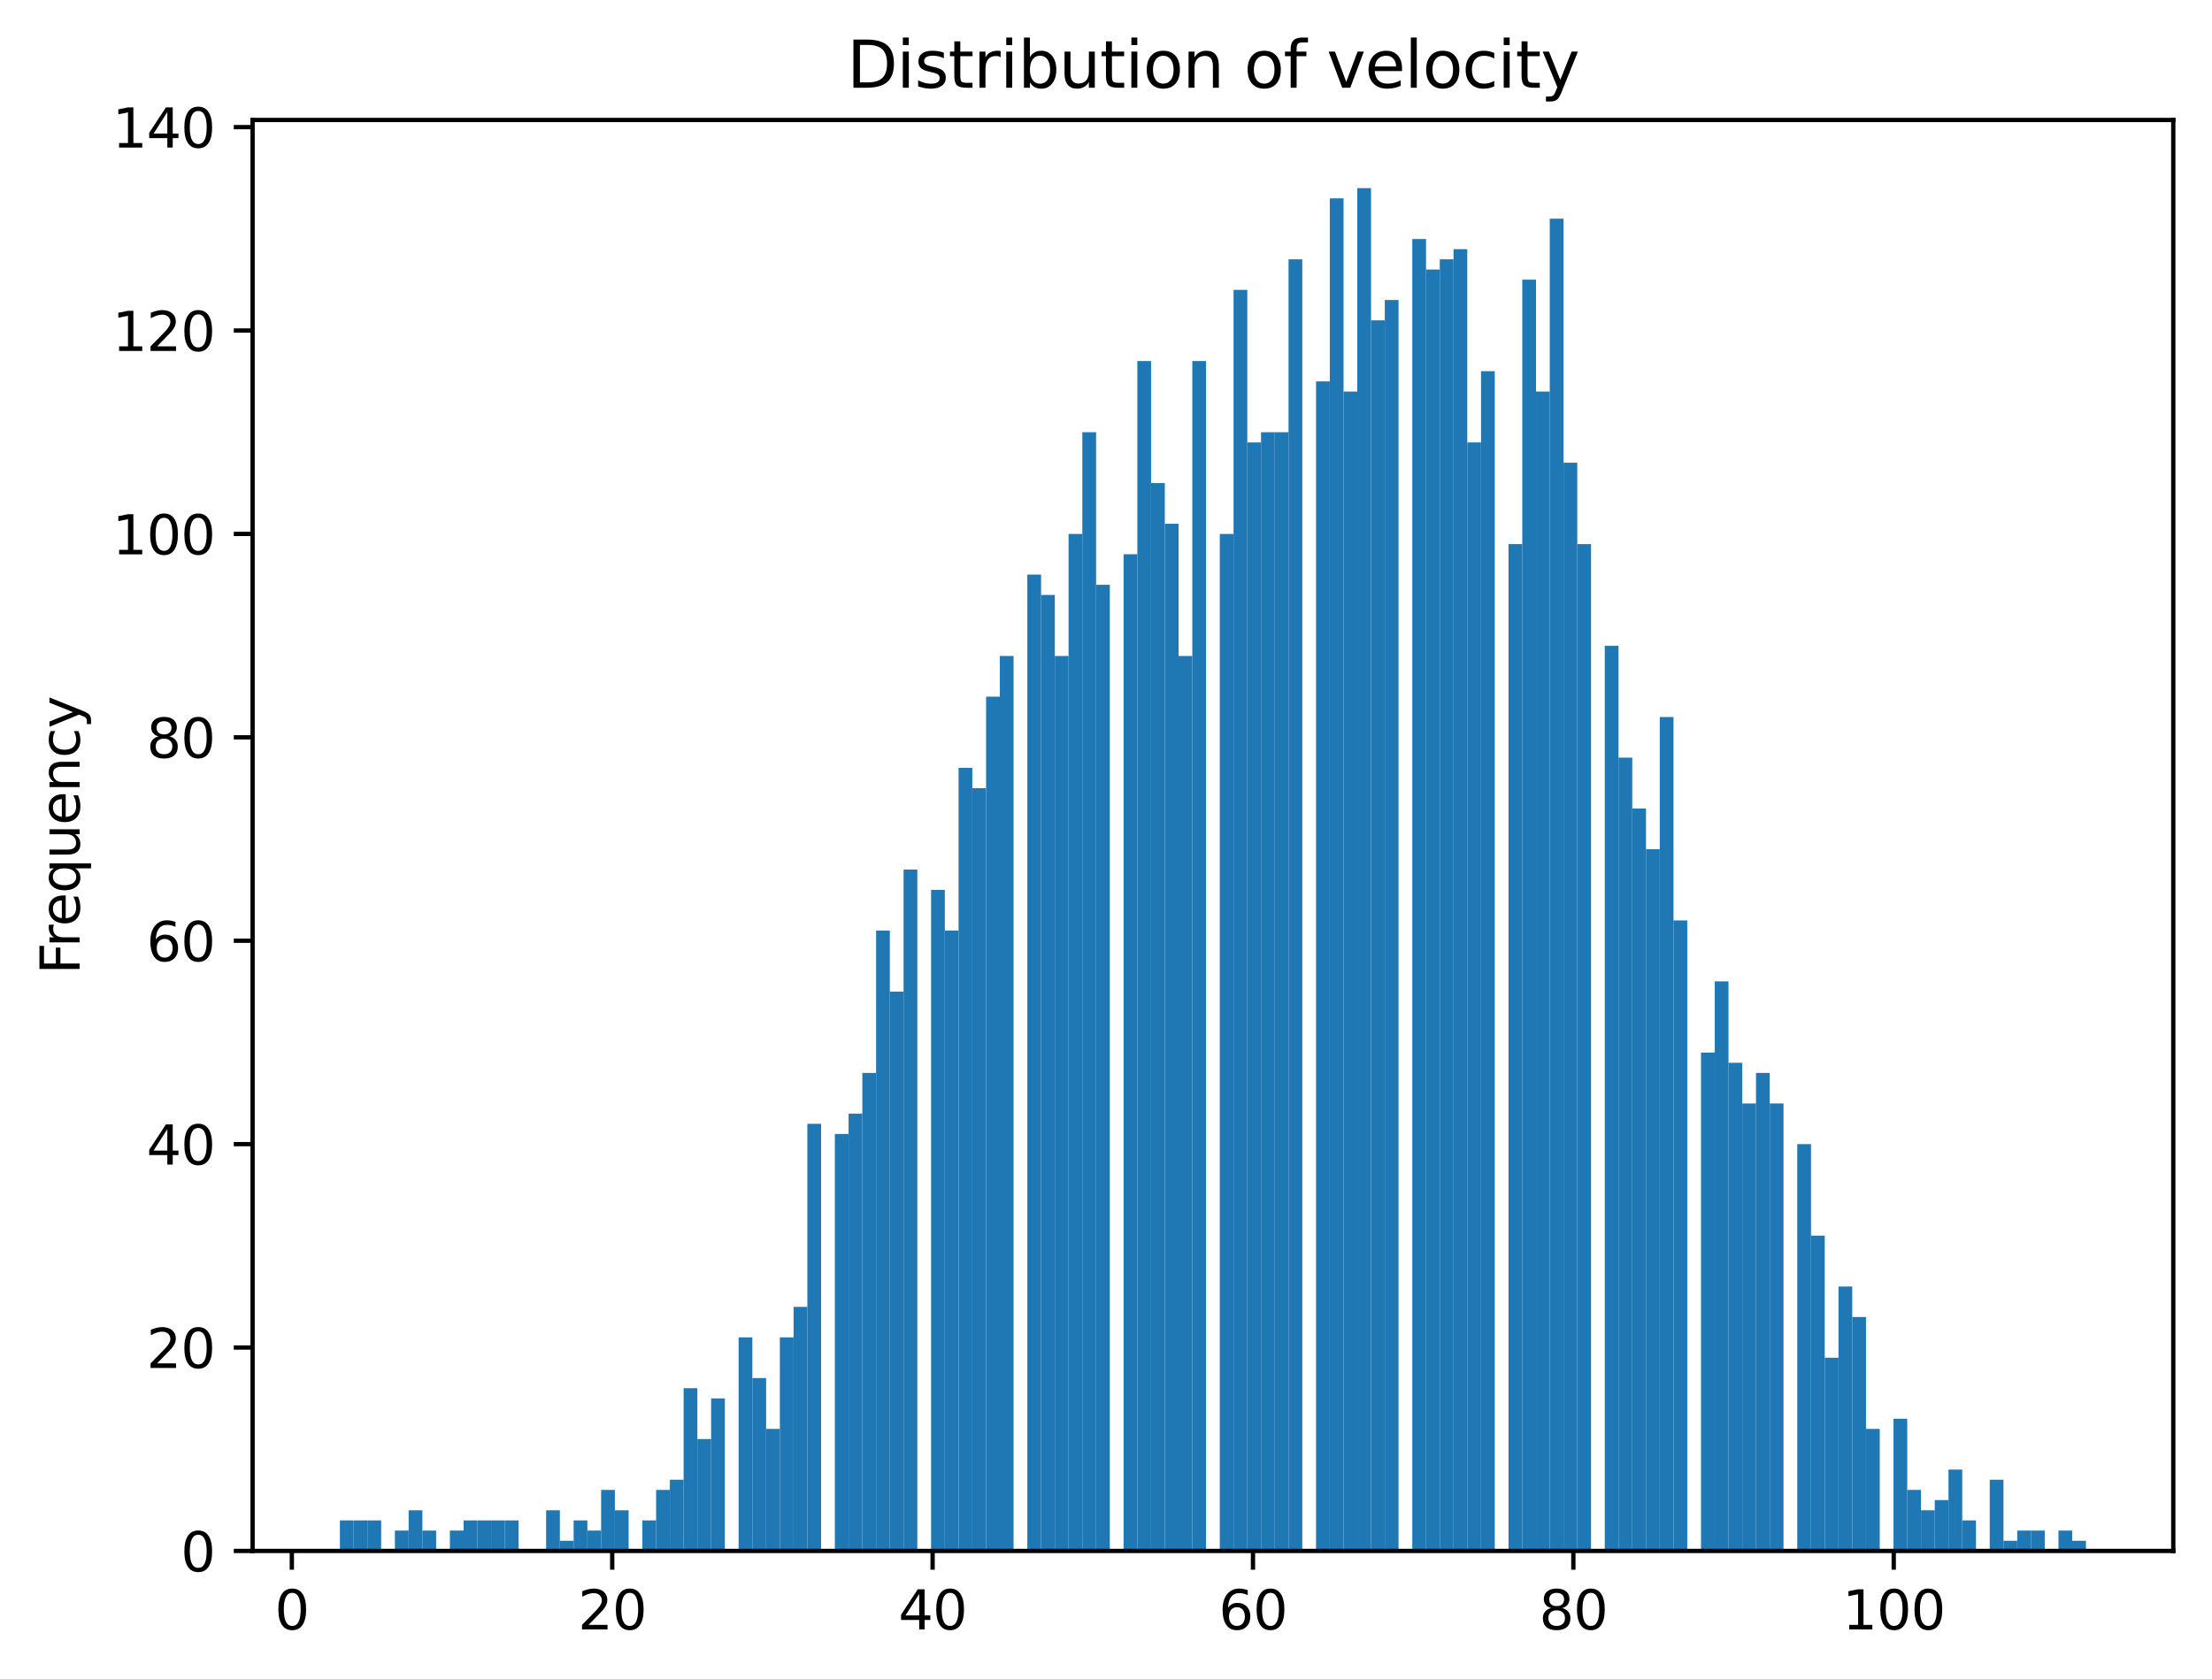 <?xml version="1.0" encoding="utf-8" standalone="no"?>
<!DOCTYPE svg PUBLIC "-//W3C//DTD SVG 1.1//EN"
  "http://www.w3.org/Graphics/SVG/1.1/DTD/svg11.dtd">
<svg xmlns:xlink="http://www.w3.org/1999/xlink" width="411.286pt" height="312.308pt" viewBox="0 0 411.286 312.308" xmlns="http://www.w3.org/2000/svg" version="1.1">
 <defs>
  <style type="text/css">*{stroke-linejoin: round; stroke-linecap: butt}</style>
 </defs>
 <g id="figure_1">
  <g id="patch_1">
   <path d="M 0 312.308 
L 411.286 312.308 
L 411.286 0 
L 0 0 
z
" style="fill: #ffffff"/>
  </g>
  <g id="axes_1">
   <g id="patch_2">
    <path d="M 46.966 288.43 
L 404.086 288.43 
L 404.086 22.318 
L 46.966 22.318 
z
" style="fill: #ffffff"/>
   </g>
   <g id="patch_3">
    <path d="M 63.198 288.43 
L 65.755 288.43 
L 65.755 282.756 
L 63.198 282.756 
z
" clip-path="url(#p03e3495c2f)" style="fill: #1f77b4"/>
   </g>
   <g id="patch_4">
    <path d="M 65.755 288.43 
L 68.311 288.43 
L 68.311 282.756 
L 65.755 282.756 
z
" clip-path="url(#p03e3495c2f)" style="fill: #1f77b4"/>
   </g>
   <g id="patch_5">
    <path d="M 68.311 288.43 
L 70.867 288.43 
L 70.867 282.756 
L 68.311 282.756 
z
" clip-path="url(#p03e3495c2f)" style="fill: #1f77b4"/>
   </g>
   <g id="patch_6">
    <path d="M 70.867 288.43 
L 73.424 288.43 
L 73.424 288.43 
L 70.867 288.43 
z
" clip-path="url(#p03e3495c2f)" style="fill: #1f77b4"/>
   </g>
   <g id="patch_7">
    <path d="M 73.424 288.43 
L 75.98 288.43 
L 75.98 284.647 
L 73.424 284.647 
z
" clip-path="url(#p03e3495c2f)" style="fill: #1f77b4"/>
   </g>
   <g id="patch_8">
    <path d="M 75.98 288.43 
L 78.536 288.43 
L 78.536 280.865 
L 75.98 280.865 
z
" clip-path="url(#p03e3495c2f)" style="fill: #1f77b4"/>
   </g>
   <g id="patch_9">
    <path d="M 78.536 288.43 
L 81.093 288.43 
L 81.093 284.647 
L 78.536 284.647 
z
" clip-path="url(#p03e3495c2f)" style="fill: #1f77b4"/>
   </g>
   <g id="patch_10">
    <path d="M 81.093 288.43 
L 83.649 288.43 
L 83.649 288.43 
L 81.093 288.43 
z
" clip-path="url(#p03e3495c2f)" style="fill: #1f77b4"/>
   </g>
   <g id="patch_11">
    <path d="M 83.649 288.43 
L 86.205 288.43 
L 86.205 284.647 
L 83.649 284.647 
z
" clip-path="url(#p03e3495c2f)" style="fill: #1f77b4"/>
   </g>
   <g id="patch_12">
    <path d="M 86.205 288.43 
L 88.762 288.43 
L 88.762 282.756 
L 86.205 282.756 
z
" clip-path="url(#p03e3495c2f)" style="fill: #1f77b4"/>
   </g>
   <g id="patch_13">
    <path d="M 88.762 288.43 
L 91.318 288.43 
L 91.318 282.756 
L 88.762 282.756 
z
" clip-path="url(#p03e3495c2f)" style="fill: #1f77b4"/>
   </g>
   <g id="patch_14">
    <path d="M 91.318 288.43 
L 93.874 288.43 
L 93.874 282.756 
L 91.318 282.756 
z
" clip-path="url(#p03e3495c2f)" style="fill: #1f77b4"/>
   </g>
   <g id="patch_15">
    <path d="M 93.874 288.43 
L 96.431 288.43 
L 96.431 282.756 
L 93.874 282.756 
z
" clip-path="url(#p03e3495c2f)" style="fill: #1f77b4"/>
   </g>
   <g id="patch_16">
    <path d="M 96.431 288.43 
L 98.987 288.43 
L 98.987 288.43 
L 96.431 288.43 
z
" clip-path="url(#p03e3495c2f)" style="fill: #1f77b4"/>
   </g>
   <g id="patch_17">
    <path d="M 98.987 288.43 
L 101.543 288.43 
L 101.543 288.43 
L 98.987 288.43 
z
" clip-path="url(#p03e3495c2f)" style="fill: #1f77b4"/>
   </g>
   <g id="patch_18">
    <path d="M 101.543 288.43 
L 104.1 288.43 
L 104.1 280.865 
L 101.543 280.865 
z
" clip-path="url(#p03e3495c2f)" style="fill: #1f77b4"/>
   </g>
   <g id="patch_19">
    <path d="M 104.1 288.43 
L 106.656 288.43 
L 106.656 286.539 
L 104.1 286.539 
z
" clip-path="url(#p03e3495c2f)" style="fill: #1f77b4"/>
   </g>
   <g id="patch_20">
    <path d="M 106.656 288.43 
L 109.212 288.43 
L 109.212 282.756 
L 106.656 282.756 
z
" clip-path="url(#p03e3495c2f)" style="fill: #1f77b4"/>
   </g>
   <g id="patch_21">
    <path d="M 109.212 288.43 
L 111.769 288.43 
L 111.769 284.647 
L 109.212 284.647 
z
" clip-path="url(#p03e3495c2f)" style="fill: #1f77b4"/>
   </g>
   <g id="patch_22">
    <path d="M 111.769 288.43 
L 114.325 288.43 
L 114.325 277.082 
L 111.769 277.082 
z
" clip-path="url(#p03e3495c2f)" style="fill: #1f77b4"/>
   </g>
   <g id="patch_23">
    <path d="M 114.325 288.43 
L 116.881 288.43 
L 116.881 280.865 
L 114.325 280.865 
z
" clip-path="url(#p03e3495c2f)" style="fill: #1f77b4"/>
   </g>
   <g id="patch_24">
    <path d="M 116.881 288.43 
L 119.438 288.43 
L 119.438 288.43 
L 116.881 288.43 
z
" clip-path="url(#p03e3495c2f)" style="fill: #1f77b4"/>
   </g>
   <g id="patch_25">
    <path d="M 119.438 288.43 
L 121.994 288.43 
L 121.994 282.756 
L 119.438 282.756 
z
" clip-path="url(#p03e3495c2f)" style="fill: #1f77b4"/>
   </g>
   <g id="patch_26">
    <path d="M 121.994 288.43 
L 124.55 288.43 
L 124.55 277.082 
L 121.994 277.082 
z
" clip-path="url(#p03e3495c2f)" style="fill: #1f77b4"/>
   </g>
   <g id="patch_27">
    <path d="M 124.55 288.43 
L 127.107 288.43 
L 127.107 275.191 
L 124.55 275.191 
z
" clip-path="url(#p03e3495c2f)" style="fill: #1f77b4"/>
   </g>
   <g id="patch_28">
    <path d="M 127.107 288.43 
L 129.663 288.43 
L 129.663 258.169 
L 127.107 258.169 
z
" clip-path="url(#p03e3495c2f)" style="fill: #1f77b4"/>
   </g>
   <g id="patch_29">
    <path d="M 129.663 288.43 
L 132.219 288.43 
L 132.219 267.625 
L 129.663 267.625 
z
" clip-path="url(#p03e3495c2f)" style="fill: #1f77b4"/>
   </g>
   <g id="patch_30">
    <path d="M 132.219 288.43 
L 134.776 288.43 
L 134.776 260.06 
L 132.219 260.06 
z
" clip-path="url(#p03e3495c2f)" style="fill: #1f77b4"/>
   </g>
   <g id="patch_31">
    <path d="M 134.776 288.43 
L 137.332 288.43 
L 137.332 288.43 
L 134.776 288.43 
z
" clip-path="url(#p03e3495c2f)" style="fill: #1f77b4"/>
   </g>
   <g id="patch_32">
    <path d="M 137.332 288.43 
L 139.888 288.43 
L 139.888 248.712 
L 137.332 248.712 
z
" clip-path="url(#p03e3495c2f)" style="fill: #1f77b4"/>
   </g>
   <g id="patch_33">
    <path d="M 139.888 288.43 
L 142.445 288.43 
L 142.445 256.277 
L 139.888 256.277 
z
" clip-path="url(#p03e3495c2f)" style="fill: #1f77b4"/>
   </g>
   <g id="patch_34">
    <path d="M 142.445 288.43 
L 145.001 288.43 
L 145.001 265.734 
L 142.445 265.734 
z
" clip-path="url(#p03e3495c2f)" style="fill: #1f77b4"/>
   </g>
   <g id="patch_35">
    <path d="M 145.001 288.43 
L 147.557 288.43 
L 147.557 248.712 
L 145.001 248.712 
z
" clip-path="url(#p03e3495c2f)" style="fill: #1f77b4"/>
   </g>
   <g id="patch_36">
    <path d="M 147.557 288.43 
L 150.114 288.43 
L 150.114 243.038 
L 147.557 243.038 
z
" clip-path="url(#p03e3495c2f)" style="fill: #1f77b4"/>
   </g>
   <g id="patch_37">
    <path d="M 150.114 288.43 
L 152.67 288.43 
L 152.67 208.994 
L 150.114 208.994 
z
" clip-path="url(#p03e3495c2f)" style="fill: #1f77b4"/>
   </g>
   <g id="patch_38">
    <path d="M 152.67 288.43 
L 155.226 288.43 
L 155.226 288.43 
L 152.67 288.43 
z
" clip-path="url(#p03e3495c2f)" style="fill: #1f77b4"/>
   </g>
   <g id="patch_39">
    <path d="M 155.226 288.43 
L 157.783 288.43 
L 157.783 210.885 
L 155.226 210.885 
z
" clip-path="url(#p03e3495c2f)" style="fill: #1f77b4"/>
   </g>
   <g id="patch_40">
    <path d="M 157.783 288.43 
L 160.339 288.43 
L 160.339 207.102 
L 157.783 207.102 
z
" clip-path="url(#p03e3495c2f)" style="fill: #1f77b4"/>
   </g>
   <g id="patch_41">
    <path d="M 160.339 288.43 
L 162.895 288.43 
L 162.895 199.537 
L 160.339 199.537 
z
" clip-path="url(#p03e3495c2f)" style="fill: #1f77b4"/>
   </g>
   <g id="patch_42">
    <path d="M 162.895 288.43 
L 165.452 288.43 
L 165.452 173.058 
L 162.895 173.058 
z
" clip-path="url(#p03e3495c2f)" style="fill: #1f77b4"/>
   </g>
   <g id="patch_43">
    <path d="M 165.452 288.43 
L 168.008 288.43 
L 168.008 184.406 
L 165.452 184.406 
z
" clip-path="url(#p03e3495c2f)" style="fill: #1f77b4"/>
   </g>
   <g id="patch_44">
    <path d="M 168.008 288.43 
L 170.564 288.43 
L 170.564 161.71 
L 168.008 161.71 
z
" clip-path="url(#p03e3495c2f)" style="fill: #1f77b4"/>
   </g>
   <g id="patch_45">
    <path d="M 170.564 288.43 
L 173.121 288.43 
L 173.121 288.43 
L 170.564 288.43 
z
" clip-path="url(#p03e3495c2f)" style="fill: #1f77b4"/>
   </g>
   <g id="patch_46">
    <path d="M 173.121 288.43 
L 175.677 288.43 
L 175.677 165.493 
L 173.121 165.493 
z
" clip-path="url(#p03e3495c2f)" style="fill: #1f77b4"/>
   </g>
   <g id="patch_47">
    <path d="M 175.677 288.43 
L 178.233 288.43 
L 178.233 173.058 
L 175.677 173.058 
z
" clip-path="url(#p03e3495c2f)" style="fill: #1f77b4"/>
   </g>
   <g id="patch_48">
    <path d="M 178.233 288.43 
L 180.79 288.43 
L 180.79 142.797 
L 178.233 142.797 
z
" clip-path="url(#p03e3495c2f)" style="fill: #1f77b4"/>
   </g>
   <g id="patch_49">
    <path d="M 180.79 288.43 
L 183.346 288.43 
L 183.346 146.579 
L 180.79 146.579 
z
" clip-path="url(#p03e3495c2f)" style="fill: #1f77b4"/>
   </g>
   <g id="patch_50">
    <path d="M 183.346 288.43 
L 185.902 288.43 
L 185.902 129.557 
L 183.346 129.557 
z
" clip-path="url(#p03e3495c2f)" style="fill: #1f77b4"/>
   </g>
   <g id="patch_51">
    <path d="M 185.902 288.43 
L 188.459 288.43 
L 188.459 121.992 
L 185.902 121.992 
z
" clip-path="url(#p03e3495c2f)" style="fill: #1f77b4"/>
   </g>
   <g id="patch_52">
    <path d="M 188.459 288.43 
L 191.015 288.43 
L 191.015 288.43 
L 188.459 288.43 
z
" clip-path="url(#p03e3495c2f)" style="fill: #1f77b4"/>
   </g>
   <g id="patch_53">
    <path d="M 191.015 288.43 
L 193.571 288.43 
L 193.571 106.861 
L 191.015 106.861 
z
" clip-path="url(#p03e3495c2f)" style="fill: #1f77b4"/>
   </g>
   <g id="patch_54">
    <path d="M 193.571 288.43 
L 196.128 288.43 
L 196.128 110.644 
L 193.571 110.644 
z
" clip-path="url(#p03e3495c2f)" style="fill: #1f77b4"/>
   </g>
   <g id="patch_55">
    <path d="M 196.128 288.43 
L 198.684 288.43 
L 198.684 121.992 
L 196.128 121.992 
z
" clip-path="url(#p03e3495c2f)" style="fill: #1f77b4"/>
   </g>
   <g id="patch_56">
    <path d="M 198.684 288.43 
L 201.24 288.43 
L 201.24 99.296 
L 198.684 99.296 
z
" clip-path="url(#p03e3495c2f)" style="fill: #1f77b4"/>
   </g>
   <g id="patch_57">
    <path d="M 201.24 288.43 
L 203.797 288.43 
L 203.797 80.382 
L 201.24 80.382 
z
" clip-path="url(#p03e3495c2f)" style="fill: #1f77b4"/>
   </g>
   <g id="patch_58">
    <path d="M 203.797 288.43 
L 206.353 288.43 
L 206.353 108.753 
L 203.797 108.753 
z
" clip-path="url(#p03e3495c2f)" style="fill: #1f77b4"/>
   </g>
   <g id="patch_59">
    <path d="M 206.353 288.43 
L 208.909 288.43 
L 208.909 288.43 
L 206.353 288.43 
z
" clip-path="url(#p03e3495c2f)" style="fill: #1f77b4"/>
   </g>
   <g id="patch_60">
    <path d="M 208.909 288.43 
L 211.466 288.43 
L 211.466 103.078 
L 208.909 103.078 
z
" clip-path="url(#p03e3495c2f)" style="fill: #1f77b4"/>
   </g>
   <g id="patch_61">
    <path d="M 211.466 288.43 
L 214.022 288.43 
L 214.022 67.143 
L 211.466 67.143 
z
" clip-path="url(#p03e3495c2f)" style="fill: #1f77b4"/>
   </g>
   <g id="patch_62">
    <path d="M 214.022 288.43 
L 216.578 288.43 
L 216.578 89.839 
L 214.022 89.839 
z
" clip-path="url(#p03e3495c2f)" style="fill: #1f77b4"/>
   </g>
   <g id="patch_63">
    <path d="M 216.578 288.43 
L 219.135 288.43 
L 219.135 97.404 
L 216.578 97.404 
z
" clip-path="url(#p03e3495c2f)" style="fill: #1f77b4"/>
   </g>
   <g id="patch_64">
    <path d="M 219.135 288.43 
L 221.691 288.43 
L 221.691 121.992 
L 219.135 121.992 
z
" clip-path="url(#p03e3495c2f)" style="fill: #1f77b4"/>
   </g>
   <g id="patch_65">
    <path d="M 221.691 288.43 
L 224.247 288.43 
L 224.247 67.143 
L 221.691 67.143 
z
" clip-path="url(#p03e3495c2f)" style="fill: #1f77b4"/>
   </g>
   <g id="patch_66">
    <path d="M 224.247 288.43 
L 226.804 288.43 
L 226.804 288.43 
L 224.247 288.43 
z
" clip-path="url(#p03e3495c2f)" style="fill: #1f77b4"/>
   </g>
   <g id="patch_67">
    <path d="M 226.804 288.43 
L 229.36 288.43 
L 229.36 99.296 
L 226.804 99.296 
z
" clip-path="url(#p03e3495c2f)" style="fill: #1f77b4"/>
   </g>
   <g id="patch_68">
    <path d="M 229.36 288.43 
L 231.916 288.43 
L 231.916 53.904 
L 229.36 53.904 
z
" clip-path="url(#p03e3495c2f)" style="fill: #1f77b4"/>
   </g>
   <g id="patch_69">
    <path d="M 231.916 288.43 
L 234.473 288.43 
L 234.473 82.274 
L 231.916 82.274 
z
" clip-path="url(#p03e3495c2f)" style="fill: #1f77b4"/>
   </g>
   <g id="patch_70">
    <path d="M 234.473 288.43 
L 237.029 288.43 
L 237.029 80.382 
L 234.473 80.382 
z
" clip-path="url(#p03e3495c2f)" style="fill: #1f77b4"/>
   </g>
   <g id="patch_71">
    <path d="M 237.029 288.43 
L 239.585 288.43 
L 239.585 80.382 
L 237.029 80.382 
z
" clip-path="url(#p03e3495c2f)" style="fill: #1f77b4"/>
   </g>
   <g id="patch_72">
    <path d="M 239.585 288.43 
L 242.142 288.43 
L 242.142 48.23 
L 239.585 48.23 
z
" clip-path="url(#p03e3495c2f)" style="fill: #1f77b4"/>
   </g>
   <g id="patch_73">
    <path d="M 242.142 288.43 
L 244.698 288.43 
L 244.698 288.43 
L 242.142 288.43 
z
" clip-path="url(#p03e3495c2f)" style="fill: #1f77b4"/>
   </g>
   <g id="patch_74">
    <path d="M 244.698 288.43 
L 247.254 288.43 
L 247.254 70.926 
L 244.698 70.926 
z
" clip-path="url(#p03e3495c2f)" style="fill: #1f77b4"/>
   </g>
   <g id="patch_75">
    <path d="M 247.254 288.43 
L 249.811 288.43 
L 249.811 36.881 
L 247.254 36.881 
z
" clip-path="url(#p03e3495c2f)" style="fill: #1f77b4"/>
   </g>
   <g id="patch_76">
    <path d="M 249.811 288.43 
L 252.367 288.43 
L 252.367 72.817 
L 249.811 72.817 
z
" clip-path="url(#p03e3495c2f)" style="fill: #1f77b4"/>
   </g>
   <g id="patch_77">
    <path d="M 252.367 288.43 
L 254.923 288.43 
L 254.923 34.99 
L 252.367 34.99 
z
" clip-path="url(#p03e3495c2f)" style="fill: #1f77b4"/>
   </g>
   <g id="patch_78">
    <path d="M 254.923 288.43 
L 257.48 288.43 
L 257.48 59.578 
L 254.923 59.578 
z
" clip-path="url(#p03e3495c2f)" style="fill: #1f77b4"/>
   </g>
   <g id="patch_79">
    <path d="M 257.48 288.43 
L 260.036 288.43 
L 260.036 55.795 
L 257.48 55.795 
z
" clip-path="url(#p03e3495c2f)" style="fill: #1f77b4"/>
   </g>
   <g id="patch_80">
    <path d="M 260.036 288.43 
L 262.592 288.43 
L 262.592 288.43 
L 260.036 288.43 
z
" clip-path="url(#p03e3495c2f)" style="fill: #1f77b4"/>
   </g>
   <g id="patch_81">
    <path d="M 262.592 288.43 
L 265.149 288.43 
L 265.149 44.447 
L 262.592 44.447 
z
" clip-path="url(#p03e3495c2f)" style="fill: #1f77b4"/>
   </g>
   <g id="patch_82">
    <path d="M 265.149 288.43 
L 267.705 288.43 
L 267.705 50.121 
L 265.149 50.121 
z
" clip-path="url(#p03e3495c2f)" style="fill: #1f77b4"/>
   </g>
   <g id="patch_83">
    <path d="M 267.705 288.43 
L 270.261 288.43 
L 270.261 48.23 
L 267.705 48.23 
z
" clip-path="url(#p03e3495c2f)" style="fill: #1f77b4"/>
   </g>
   <g id="patch_84">
    <path d="M 270.261 288.43 
L 272.818 288.43 
L 272.818 46.338 
L 270.261 46.338 
z
" clip-path="url(#p03e3495c2f)" style="fill: #1f77b4"/>
   </g>
   <g id="patch_85">
    <path d="M 272.818 288.43 
L 275.374 288.43 
L 275.374 82.274 
L 272.818 82.274 
z
" clip-path="url(#p03e3495c2f)" style="fill: #1f77b4"/>
   </g>
   <g id="patch_86">
    <path d="M 275.374 288.43 
L 277.93 288.43 
L 277.93 69.034 
L 275.374 69.034 
z
" clip-path="url(#p03e3495c2f)" style="fill: #1f77b4"/>
   </g>
   <g id="patch_87">
    <path d="M 277.93 288.43 
L 280.487 288.43 
L 280.487 288.43 
L 277.93 288.43 
z
" clip-path="url(#p03e3495c2f)" style="fill: #1f77b4"/>
   </g>
   <g id="patch_88">
    <path d="M 280.487 288.43 
L 283.043 288.43 
L 283.043 101.187 
L 280.487 101.187 
z
" clip-path="url(#p03e3495c2f)" style="fill: #1f77b4"/>
   </g>
   <g id="patch_89">
    <path d="M 283.043 288.43 
L 285.599 288.43 
L 285.599 52.012 
L 283.043 52.012 
z
" clip-path="url(#p03e3495c2f)" style="fill: #1f77b4"/>
   </g>
   <g id="patch_90">
    <path d="M 285.599 288.43 
L 288.156 288.43 
L 288.156 72.817 
L 285.599 72.817 
z
" clip-path="url(#p03e3495c2f)" style="fill: #1f77b4"/>
   </g>
   <g id="patch_91">
    <path d="M 288.156 288.43 
L 290.712 288.43 
L 290.712 40.664 
L 288.156 40.664 
z
" clip-path="url(#p03e3495c2f)" style="fill: #1f77b4"/>
   </g>
   <g id="patch_92">
    <path d="M 290.712 288.43 
L 293.269 288.43 
L 293.269 86.056 
L 290.712 86.056 
z
" clip-path="url(#p03e3495c2f)" style="fill: #1f77b4"/>
   </g>
   <g id="patch_93">
    <path d="M 293.269 288.43 
L 295.825 288.43 
L 295.825 101.187 
L 293.269 101.187 
z
" clip-path="url(#p03e3495c2f)" style="fill: #1f77b4"/>
   </g>
   <g id="patch_94">
    <path d="M 295.825 288.43 
L 298.381 288.43 
L 298.381 288.43 
L 295.825 288.43 
z
" clip-path="url(#p03e3495c2f)" style="fill: #1f77b4"/>
   </g>
   <g id="patch_95">
    <path d="M 298.381 288.43 
L 300.938 288.43 
L 300.938 120.101 
L 298.381 120.101 
z
" clip-path="url(#p03e3495c2f)" style="fill: #1f77b4"/>
   </g>
   <g id="patch_96">
    <path d="M 300.938 288.43 
L 303.494 288.43 
L 303.494 140.905 
L 300.938 140.905 
z
" clip-path="url(#p03e3495c2f)" style="fill: #1f77b4"/>
   </g>
   <g id="patch_97">
    <path d="M 303.494 288.43 
L 306.05 288.43 
L 306.05 150.362 
L 303.494 150.362 
z
" clip-path="url(#p03e3495c2f)" style="fill: #1f77b4"/>
   </g>
   <g id="patch_98">
    <path d="M 306.05 288.43 
L 308.607 288.43 
L 308.607 157.927 
L 306.05 157.927 
z
" clip-path="url(#p03e3495c2f)" style="fill: #1f77b4"/>
   </g>
   <g id="patch_99">
    <path d="M 308.607 288.43 
L 311.163 288.43 
L 311.163 133.34 
L 308.607 133.34 
z
" clip-path="url(#p03e3495c2f)" style="fill: #1f77b4"/>
   </g>
   <g id="patch_100">
    <path d="M 311.163 288.43 
L 313.719 288.43 
L 313.719 171.167 
L 311.163 171.167 
z
" clip-path="url(#p03e3495c2f)" style="fill: #1f77b4"/>
   </g>
   <g id="patch_101">
    <path d="M 313.719 288.43 
L 316.276 288.43 
L 316.276 288.43 
L 313.719 288.43 
z
" clip-path="url(#p03e3495c2f)" style="fill: #1f77b4"/>
   </g>
   <g id="patch_102">
    <path d="M 316.276 288.43 
L 318.832 288.43 
L 318.832 195.754 
L 316.276 195.754 
z
" clip-path="url(#p03e3495c2f)" style="fill: #1f77b4"/>
   </g>
   <g id="patch_103">
    <path d="M 318.832 288.43 
L 321.388 288.43 
L 321.388 182.515 
L 318.832 182.515 
z
" clip-path="url(#p03e3495c2f)" style="fill: #1f77b4"/>
   </g>
   <g id="patch_104">
    <path d="M 321.388 288.43 
L 323.945 288.43 
L 323.945 197.646 
L 321.388 197.646 
z
" clip-path="url(#p03e3495c2f)" style="fill: #1f77b4"/>
   </g>
   <g id="patch_105">
    <path d="M 323.945 288.43 
L 326.501 288.43 
L 326.501 205.211 
L 323.945 205.211 
z
" clip-path="url(#p03e3495c2f)" style="fill: #1f77b4"/>
   </g>
   <g id="patch_106">
    <path d="M 326.501 288.43 
L 329.057 288.43 
L 329.057 199.537 
L 326.501 199.537 
z
" clip-path="url(#p03e3495c2f)" style="fill: #1f77b4"/>
   </g>
   <g id="patch_107">
    <path d="M 329.057 288.43 
L 331.614 288.43 
L 331.614 205.211 
L 329.057 205.211 
z
" clip-path="url(#p03e3495c2f)" style="fill: #1f77b4"/>
   </g>
   <g id="patch_108">
    <path d="M 331.614 288.43 
L 334.17 288.43 
L 334.17 288.43 
L 331.614 288.43 
z
" clip-path="url(#p03e3495c2f)" style="fill: #1f77b4"/>
   </g>
   <g id="patch_109">
    <path d="M 334.17 288.43 
L 336.726 288.43 
L 336.726 212.776 
L 334.17 212.776 
z
" clip-path="url(#p03e3495c2f)" style="fill: #1f77b4"/>
   </g>
   <g id="patch_110">
    <path d="M 336.726 288.43 
L 339.283 288.43 
L 339.283 229.798 
L 336.726 229.798 
z
" clip-path="url(#p03e3495c2f)" style="fill: #1f77b4"/>
   </g>
   <g id="patch_111">
    <path d="M 339.283 288.43 
L 341.839 288.43 
L 341.839 252.495 
L 339.283 252.495 
z
" clip-path="url(#p03e3495c2f)" style="fill: #1f77b4"/>
   </g>
   <g id="patch_112">
    <path d="M 341.839 288.43 
L 344.395 288.43 
L 344.395 239.255 
L 341.839 239.255 
z
" clip-path="url(#p03e3495c2f)" style="fill: #1f77b4"/>
   </g>
   <g id="patch_113">
    <path d="M 344.395 288.43 
L 346.952 288.43 
L 346.952 244.929 
L 344.395 244.929 
z
" clip-path="url(#p03e3495c2f)" style="fill: #1f77b4"/>
   </g>
   <g id="patch_114">
    <path d="M 346.952 288.43 
L 349.508 288.43 
L 349.508 265.734 
L 346.952 265.734 
z
" clip-path="url(#p03e3495c2f)" style="fill: #1f77b4"/>
   </g>
   <g id="patch_115">
    <path d="M 349.508 288.43 
L 352.064 288.43 
L 352.064 288.43 
L 349.508 288.43 
z
" clip-path="url(#p03e3495c2f)" style="fill: #1f77b4"/>
   </g>
   <g id="patch_116">
    <path d="M 352.064 288.43 
L 354.621 288.43 
L 354.621 263.843 
L 352.064 263.843 
z
" clip-path="url(#p03e3495c2f)" style="fill: #1f77b4"/>
   </g>
   <g id="patch_117">
    <path d="M 354.621 288.43 
L 357.177 288.43 
L 357.177 277.082 
L 354.621 277.082 
z
" clip-path="url(#p03e3495c2f)" style="fill: #1f77b4"/>
   </g>
   <g id="patch_118">
    <path d="M 357.177 288.43 
L 359.733 288.43 
L 359.733 280.865 
L 357.177 280.865 
z
" clip-path="url(#p03e3495c2f)" style="fill: #1f77b4"/>
   </g>
   <g id="patch_119">
    <path d="M 359.733 288.43 
L 362.29 288.43 
L 362.29 278.973 
L 359.733 278.973 
z
" clip-path="url(#p03e3495c2f)" style="fill: #1f77b4"/>
   </g>
   <g id="patch_120">
    <path d="M 362.29 288.43 
L 364.846 288.43 
L 364.846 273.299 
L 362.29 273.299 
z
" clip-path="url(#p03e3495c2f)" style="fill: #1f77b4"/>
   </g>
   <g id="patch_121">
    <path d="M 364.846 288.43 
L 367.402 288.43 
L 367.402 282.756 
L 364.846 282.756 
z
" clip-path="url(#p03e3495c2f)" style="fill: #1f77b4"/>
   </g>
   <g id="patch_122">
    <path d="M 367.402 288.43 
L 369.959 288.43 
L 369.959 288.43 
L 367.402 288.43 
z
" clip-path="url(#p03e3495c2f)" style="fill: #1f77b4"/>
   </g>
   <g id="patch_123">
    <path d="M 369.959 288.43 
L 372.515 288.43 
L 372.515 275.191 
L 369.959 275.191 
z
" clip-path="url(#p03e3495c2f)" style="fill: #1f77b4"/>
   </g>
   <g id="patch_124">
    <path d="M 372.515 288.43 
L 375.071 288.43 
L 375.071 286.539 
L 372.515 286.539 
z
" clip-path="url(#p03e3495c2f)" style="fill: #1f77b4"/>
   </g>
   <g id="patch_125">
    <path d="M 375.071 288.43 
L 377.628 288.43 
L 377.628 284.647 
L 375.071 284.647 
z
" clip-path="url(#p03e3495c2f)" style="fill: #1f77b4"/>
   </g>
   <g id="patch_126">
    <path d="M 377.628 288.43 
L 380.184 288.43 
L 380.184 284.647 
L 377.628 284.647 
z
" clip-path="url(#p03e3495c2f)" style="fill: #1f77b4"/>
   </g>
   <g id="patch_127">
    <path d="M 380.184 288.43 
L 382.74 288.43 
L 382.74 288.43 
L 380.184 288.43 
z
" clip-path="url(#p03e3495c2f)" style="fill: #1f77b4"/>
   </g>
   <g id="patch_128">
    <path d="M 382.74 288.43 
L 385.297 288.43 
L 385.297 284.647 
L 382.74 284.647 
z
" clip-path="url(#p03e3495c2f)" style="fill: #1f77b4"/>
   </g>
   <g id="patch_129">
    <path d="M 385.297 288.43 
L 387.853 288.43 
L 387.853 286.539 
L 385.297 286.539 
z
" clip-path="url(#p03e3495c2f)" style="fill: #1f77b4"/>
   </g>
   <g id="matplotlib.axis_1">
    <g id="xtick_1">
     <g id="line2d_1">
      <defs>
       <path id="m09beb9f976" d="M 0 0 
L 0 3.5 
" style="stroke: #000000; stroke-width: 0.8"/>
      </defs>
      <g>
       <use xlink:href="#m09beb9f976" x="54.263" y="288.43" style="stroke: #000000; stroke-width: 0.8"/>
      </g>
     </g>
     <g id="text_1">
      <!-- 0 -->
      <g transform="translate(51.082 303.029) scale(0.1 -0.1)">
       <defs>
        <path id="DejaVuSans-30" d="M 2034 4250 
Q 1547 4250 1301 3770 
Q 1056 3291 1056 2328 
Q 1056 1369 1301 889 
Q 1547 409 2034 409 
Q 2525 409 2770 889 
Q 3016 1369 3016 2328 
Q 3016 3291 2770 3770 
Q 2525 4250 2034 4250 
z
M 2034 4750 
Q 2819 4750 3233 4129 
Q 3647 3509 3647 2328 
Q 3647 1150 3233 529 
Q 2819 -91 2034 -91 
Q 1250 -91 836 529 
Q 422 1150 422 2328 
Q 422 3509 836 4129 
Q 1250 4750 2034 4750 
z
" transform="scale(0.016)"/>
       </defs>
       <use xlink:href="#DejaVuSans-30"/>
      </g>
     </g>
    </g>
    <g id="xtick_2">
     <g id="line2d_2">
      <g>
       <use xlink:href="#m09beb9f976" x="113.833" y="288.43" style="stroke: #000000; stroke-width: 0.8"/>
      </g>
     </g>
     <g id="text_2">
      <!-- 20 -->
      <g transform="translate(107.47 303.029) scale(0.1 -0.1)">
       <defs>
        <path id="DejaVuSans-32" d="M 1228 531 
L 3431 531 
L 3431 0 
L 469 0 
L 469 531 
Q 828 903 1448 1529 
Q 2069 2156 2228 2338 
Q 2531 2678 2651 2914 
Q 2772 3150 2772 3378 
Q 2772 3750 2511 3984 
Q 2250 4219 1831 4219 
Q 1534 4219 1204 4116 
Q 875 4013 500 3803 
L 500 4441 
Q 881 4594 1212 4672 
Q 1544 4750 1819 4750 
Q 2544 4750 2975 4387 
Q 3406 4025 3406 3419 
Q 3406 3131 3298 2873 
Q 3191 2616 2906 2266 
Q 2828 2175 2409 1742 
Q 1991 1309 1228 531 
z
" transform="scale(0.016)"/>
       </defs>
       <use xlink:href="#DejaVuSans-32"/>
       <use xlink:href="#DejaVuSans-30" x="63.623"/>
      </g>
     </g>
    </g>
    <g id="xtick_3">
     <g id="line2d_3">
      <g>
       <use xlink:href="#m09beb9f976" x="173.402" y="288.43" style="stroke: #000000; stroke-width: 0.8"/>
      </g>
     </g>
     <g id="text_3">
      <!-- 40 -->
      <g transform="translate(167.04 303.029) scale(0.1 -0.1)">
       <defs>
        <path id="DejaVuSans-34" d="M 2419 4116 
L 825 1625 
L 2419 1625 
L 2419 4116 
z
M 2253 4666 
L 3047 4666 
L 3047 1625 
L 3713 1625 
L 3713 1100 
L 3047 1100 
L 3047 0 
L 2419 0 
L 2419 1100 
L 313 1100 
L 313 1709 
L 2253 4666 
z
" transform="scale(0.016)"/>
       </defs>
       <use xlink:href="#DejaVuSans-34"/>
       <use xlink:href="#DejaVuSans-30" x="63.623"/>
      </g>
     </g>
    </g>
    <g id="xtick_4">
     <g id="line2d_4">
      <g>
       <use xlink:href="#m09beb9f976" x="232.972" y="288.43" style="stroke: #000000; stroke-width: 0.8"/>
      </g>
     </g>
     <g id="text_4">
      <!-- 60 -->
      <g transform="translate(226.609 303.029) scale(0.1 -0.1)">
       <defs>
        <path id="DejaVuSans-36" d="M 2113 2584 
Q 1688 2584 1439 2293 
Q 1191 2003 1191 1497 
Q 1191 994 1439 701 
Q 1688 409 2113 409 
Q 2538 409 2786 701 
Q 3034 994 3034 1497 
Q 3034 2003 2786 2293 
Q 2538 2584 2113 2584 
z
M 3366 4563 
L 3366 3988 
Q 3128 4100 2886 4159 
Q 2644 4219 2406 4219 
Q 1781 4219 1451 3797 
Q 1122 3375 1075 2522 
Q 1259 2794 1537 2939 
Q 1816 3084 2150 3084 
Q 2853 3084 3261 2657 
Q 3669 2231 3669 1497 
Q 3669 778 3244 343 
Q 2819 -91 2113 -91 
Q 1303 -91 875 529 
Q 447 1150 447 2328 
Q 447 3434 972 4092 
Q 1497 4750 2381 4750 
Q 2619 4750 2861 4703 
Q 3103 4656 3366 4563 
z
" transform="scale(0.016)"/>
       </defs>
       <use xlink:href="#DejaVuSans-36"/>
       <use xlink:href="#DejaVuSans-30" x="63.623"/>
      </g>
     </g>
    </g>
    <g id="xtick_5">
     <g id="line2d_5">
      <g>
       <use xlink:href="#m09beb9f976" x="292.541" y="288.43" style="stroke: #000000; stroke-width: 0.8"/>
      </g>
     </g>
     <g id="text_5">
      <!-- 80 -->
      <g transform="translate(286.179 303.029) scale(0.1 -0.1)">
       <defs>
        <path id="DejaVuSans-38" d="M 2034 2216 
Q 1584 2216 1326 1975 
Q 1069 1734 1069 1313 
Q 1069 891 1326 650 
Q 1584 409 2034 409 
Q 2484 409 2743 651 
Q 3003 894 3003 1313 
Q 3003 1734 2745 1975 
Q 2488 2216 2034 2216 
z
M 1403 2484 
Q 997 2584 770 2862 
Q 544 3141 544 3541 
Q 544 4100 942 4425 
Q 1341 4750 2034 4750 
Q 2731 4750 3128 4425 
Q 3525 4100 3525 3541 
Q 3525 3141 3298 2862 
Q 3072 2584 2669 2484 
Q 3125 2378 3379 2068 
Q 3634 1759 3634 1313 
Q 3634 634 3220 271 
Q 2806 -91 2034 -91 
Q 1263 -91 848 271 
Q 434 634 434 1313 
Q 434 1759 690 2068 
Q 947 2378 1403 2484 
z
M 1172 3481 
Q 1172 3119 1398 2916 
Q 1625 2713 2034 2713 
Q 2441 2713 2670 2916 
Q 2900 3119 2900 3481 
Q 2900 3844 2670 4047 
Q 2441 4250 2034 4250 
Q 1625 4250 1398 4047 
Q 1172 3844 1172 3481 
z
" transform="scale(0.016)"/>
       </defs>
       <use xlink:href="#DejaVuSans-38"/>
       <use xlink:href="#DejaVuSans-30" x="63.623"/>
      </g>
     </g>
    </g>
    <g id="xtick_6">
     <g id="line2d_6">
      <g>
       <use xlink:href="#m09beb9f976" x="352.111" y="288.43" style="stroke: #000000; stroke-width: 0.8"/>
      </g>
     </g>
     <g id="text_6">
      <!-- 100 -->
      <g transform="translate(342.567 303.029) scale(0.1 -0.1)">
       <defs>
        <path id="DejaVuSans-31" d="M 794 531 
L 1825 531 
L 1825 4091 
L 703 3866 
L 703 4441 
L 1819 4666 
L 2450 4666 
L 2450 531 
L 3481 531 
L 3481 0 
L 794 0 
L 794 531 
z
" transform="scale(0.016)"/>
       </defs>
       <use xlink:href="#DejaVuSans-31"/>
       <use xlink:href="#DejaVuSans-30" x="63.623"/>
       <use xlink:href="#DejaVuSans-30" x="127.246"/>
      </g>
     </g>
    </g>
   </g>
   <g id="matplotlib.axis_2">
    <g id="ytick_1">
     <g id="line2d_7">
      <defs>
       <path id="m8bdaf16b57" d="M 0 0 
L -3.5 0 
" style="stroke: #000000; stroke-width: 0.8"/>
      </defs>
      <g>
       <use xlink:href="#m8bdaf16b57" x="46.966" y="288.43" style="stroke: #000000; stroke-width: 0.8"/>
      </g>
     </g>
     <g id="text_7">
      <!-- 0 -->
      <g transform="translate(33.603 292.229) scale(0.1 -0.1)">
       <use xlink:href="#DejaVuSans-30"/>
      </g>
     </g>
    </g>
    <g id="ytick_2">
     <g id="line2d_8">
      <g>
       <use xlink:href="#m8bdaf16b57" x="46.966" y="250.603" style="stroke: #000000; stroke-width: 0.8"/>
      </g>
     </g>
     <g id="text_8">
      <!-- 20 -->
      <g transform="translate(27.241 254.402) scale(0.1 -0.1)">
       <use xlink:href="#DejaVuSans-32"/>
       <use xlink:href="#DejaVuSans-30" x="63.623"/>
      </g>
     </g>
    </g>
    <g id="ytick_3">
     <g id="line2d_9">
      <g>
       <use xlink:href="#m8bdaf16b57" x="46.966" y="212.776" style="stroke: #000000; stroke-width: 0.8"/>
      </g>
     </g>
     <g id="text_9">
      <!-- 40 -->
      <g transform="translate(27.241 216.576) scale(0.1 -0.1)">
       <use xlink:href="#DejaVuSans-34"/>
       <use xlink:href="#DejaVuSans-30" x="63.623"/>
      </g>
     </g>
    </g>
    <g id="ytick_4">
     <g id="line2d_10">
      <g>
       <use xlink:href="#m8bdaf16b57" x="46.966" y="174.95" style="stroke: #000000; stroke-width: 0.8"/>
      </g>
     </g>
     <g id="text_10">
      <!-- 60 -->
      <g transform="translate(27.241 178.749) scale(0.1 -0.1)">
       <use xlink:href="#DejaVuSans-36"/>
       <use xlink:href="#DejaVuSans-30" x="63.623"/>
      </g>
     </g>
    </g>
    <g id="ytick_5">
     <g id="line2d_11">
      <g>
       <use xlink:href="#m8bdaf16b57" x="46.966" y="137.123" style="stroke: #000000; stroke-width: 0.8"/>
      </g>
     </g>
     <g id="text_11">
      <!-- 80 -->
      <g transform="translate(27.241 140.922) scale(0.1 -0.1)">
       <use xlink:href="#DejaVuSans-38"/>
       <use xlink:href="#DejaVuSans-30" x="63.623"/>
      </g>
     </g>
    </g>
    <g id="ytick_6">
     <g id="line2d_12">
      <g>
       <use xlink:href="#m8bdaf16b57" x="46.966" y="99.296" style="stroke: #000000; stroke-width: 0.8"/>
      </g>
     </g>
     <g id="text_12">
      <!-- 100 -->
      <g transform="translate(20.878 103.095) scale(0.1 -0.1)">
       <use xlink:href="#DejaVuSans-31"/>
       <use xlink:href="#DejaVuSans-30" x="63.623"/>
       <use xlink:href="#DejaVuSans-30" x="127.246"/>
      </g>
     </g>
    </g>
    <g id="ytick_7">
     <g id="line2d_13">
      <g>
       <use xlink:href="#m8bdaf16b57" x="46.966" y="61.469" style="stroke: #000000; stroke-width: 0.8"/>
      </g>
     </g>
     <g id="text_13">
      <!-- 120 -->
      <g transform="translate(20.878 65.268) scale(0.1 -0.1)">
       <use xlink:href="#DejaVuSans-31"/>
       <use xlink:href="#DejaVuSans-32" x="63.623"/>
       <use xlink:href="#DejaVuSans-30" x="127.246"/>
      </g>
     </g>
    </g>
    <g id="ytick_8">
     <g id="line2d_14">
      <g>
       <use xlink:href="#m8bdaf16b57" x="46.966" y="23.642" style="stroke: #000000; stroke-width: 0.8"/>
      </g>
     </g>
     <g id="text_14">
      <!-- 140 -->
      <g transform="translate(20.878 27.441) scale(0.1 -0.1)">
       <use xlink:href="#DejaVuSans-31"/>
       <use xlink:href="#DejaVuSans-34" x="63.623"/>
       <use xlink:href="#DejaVuSans-30" x="127.246"/>
      </g>
     </g>
    </g>
    <g id="text_15">
     <!-- Frequency -->
     <g transform="translate(14.798 181.204) rotate(-90) scale(0.1 -0.1)">
      <defs>
       <path id="DejaVuSans-46" d="M 628 4666 
L 3309 4666 
L 3309 4134 
L 1259 4134 
L 1259 2759 
L 3109 2759 
L 3109 2228 
L 1259 2228 
L 1259 0 
L 628 0 
L 628 4666 
z
" transform="scale(0.016)"/>
       <path id="DejaVuSans-72" d="M 2631 2963 
Q 2534 3019 2420 3045 
Q 2306 3072 2169 3072 
Q 1681 3072 1420 2755 
Q 1159 2438 1159 1844 
L 1159 0 
L 581 0 
L 581 3500 
L 1159 3500 
L 1159 2956 
Q 1341 3275 1631 3429 
Q 1922 3584 2338 3584 
Q 2397 3584 2469 3576 
Q 2541 3569 2628 3553 
L 2631 2963 
z
" transform="scale(0.016)"/>
       <path id="DejaVuSans-65" d="M 3597 1894 
L 3597 1613 
L 953 1613 
Q 991 1019 1311 708 
Q 1631 397 2203 397 
Q 2534 397 2845 478 
Q 3156 559 3463 722 
L 3463 178 
Q 3153 47 2828 -22 
Q 2503 -91 2169 -91 
Q 1331 -91 842 396 
Q 353 884 353 1716 
Q 353 2575 817 3079 
Q 1281 3584 2069 3584 
Q 2775 3584 3186 3129 
Q 3597 2675 3597 1894 
z
M 3022 2063 
Q 3016 2534 2758 2815 
Q 2500 3097 2075 3097 
Q 1594 3097 1305 2825 
Q 1016 2553 972 2059 
L 3022 2063 
z
" transform="scale(0.016)"/>
       <path id="DejaVuSans-71" d="M 947 1747 
Q 947 1113 1208 752 
Q 1469 391 1925 391 
Q 2381 391 2643 752 
Q 2906 1113 2906 1747 
Q 2906 2381 2643 2742 
Q 2381 3103 1925 3103 
Q 1469 3103 1208 2742 
Q 947 2381 947 1747 
z
M 2906 525 
Q 2725 213 2448 61 
Q 2172 -91 1784 -91 
Q 1150 -91 751 415 
Q 353 922 353 1747 
Q 353 2572 751 3078 
Q 1150 3584 1784 3584 
Q 2172 3584 2448 3432 
Q 2725 3281 2906 2969 
L 2906 3500 
L 3481 3500 
L 3481 -1331 
L 2906 -1331 
L 2906 525 
z
" transform="scale(0.016)"/>
       <path id="DejaVuSans-75" d="M 544 1381 
L 544 3500 
L 1119 3500 
L 1119 1403 
Q 1119 906 1312 657 
Q 1506 409 1894 409 
Q 2359 409 2629 706 
Q 2900 1003 2900 1516 
L 2900 3500 
L 3475 3500 
L 3475 0 
L 2900 0 
L 2900 538 
Q 2691 219 2414 64 
Q 2138 -91 1772 -91 
Q 1169 -91 856 284 
Q 544 659 544 1381 
z
M 1991 3584 
L 1991 3584 
z
" transform="scale(0.016)"/>
       <path id="DejaVuSans-6e" d="M 3513 2113 
L 3513 0 
L 2938 0 
L 2938 2094 
Q 2938 2591 2744 2837 
Q 2550 3084 2163 3084 
Q 1697 3084 1428 2787 
Q 1159 2491 1159 1978 
L 1159 0 
L 581 0 
L 581 3500 
L 1159 3500 
L 1159 2956 
Q 1366 3272 1645 3428 
Q 1925 3584 2291 3584 
Q 2894 3584 3203 3211 
Q 3513 2838 3513 2113 
z
" transform="scale(0.016)"/>
       <path id="DejaVuSans-63" d="M 3122 3366 
L 3122 2828 
Q 2878 2963 2633 3030 
Q 2388 3097 2138 3097 
Q 1578 3097 1268 2742 
Q 959 2388 959 1747 
Q 959 1106 1268 751 
Q 1578 397 2138 397 
Q 2388 397 2633 464 
Q 2878 531 3122 666 
L 3122 134 
Q 2881 22 2623 -34 
Q 2366 -91 2075 -91 
Q 1284 -91 818 406 
Q 353 903 353 1747 
Q 353 2603 823 3093 
Q 1294 3584 2113 3584 
Q 2378 3584 2631 3529 
Q 2884 3475 3122 3366 
z
" transform="scale(0.016)"/>
       <path id="DejaVuSans-79" d="M 2059 -325 
Q 1816 -950 1584 -1140 
Q 1353 -1331 966 -1331 
L 506 -1331 
L 506 -850 
L 844 -850 
Q 1081 -850 1212 -737 
Q 1344 -625 1503 -206 
L 1606 56 
L 191 3500 
L 800 3500 
L 1894 763 
L 2988 3500 
L 3597 3500 
L 2059 -325 
z
" transform="scale(0.016)"/>
      </defs>
      <use xlink:href="#DejaVuSans-46"/>
      <use xlink:href="#DejaVuSans-72" x="50.27"/>
      <use xlink:href="#DejaVuSans-65" x="89.133"/>
      <use xlink:href="#DejaVuSans-71" x="150.656"/>
      <use xlink:href="#DejaVuSans-75" x="214.133"/>
      <use xlink:href="#DejaVuSans-65" x="277.512"/>
      <use xlink:href="#DejaVuSans-6e" x="339.035"/>
      <use xlink:href="#DejaVuSans-63" x="402.414"/>
      <use xlink:href="#DejaVuSans-79" x="457.395"/>
     </g>
    </g>
   </g>
   <g id="patch_130">
    <path d="M 46.966 288.43 
L 46.966 22.318 
" style="fill: none; stroke: #000000; stroke-width: 0.8; stroke-linejoin: miter; stroke-linecap: square"/>
   </g>
   <g id="patch_131">
    <path d="M 404.086 288.43 
L 404.086 22.318 
" style="fill: none; stroke: #000000; stroke-width: 0.8; stroke-linejoin: miter; stroke-linecap: square"/>
   </g>
   <g id="patch_132">
    <path d="M 46.966 288.43 
L 404.086 288.43 
" style="fill: none; stroke: #000000; stroke-width: 0.8; stroke-linejoin: miter; stroke-linecap: square"/>
   </g>
   <g id="patch_133">
    <path d="M 46.966 22.318 
L 404.086 22.318 
" style="fill: none; stroke: #000000; stroke-width: 0.8; stroke-linejoin: miter; stroke-linecap: square"/>
   </g>
   <g id="text_16">
    <!-- Distribution of velocity -->
    <g transform="translate(157.475 16.318) scale(0.12 -0.12)">
     <defs>
      <path id="DejaVuSans-44" d="M 1259 4147 
L 1259 519 
L 2022 519 
Q 2988 519 3436 956 
Q 3884 1394 3884 2338 
Q 3884 3275 3436 3711 
Q 2988 4147 2022 4147 
L 1259 4147 
z
M 628 4666 
L 1925 4666 
Q 3281 4666 3915 4102 
Q 4550 3538 4550 2338 
Q 4550 1131 3912 565 
Q 3275 0 1925 0 
L 628 0 
L 628 4666 
z
" transform="scale(0.016)"/>
      <path id="DejaVuSans-69" d="M 603 3500 
L 1178 3500 
L 1178 0 
L 603 0 
L 603 3500 
z
M 603 4863 
L 1178 4863 
L 1178 4134 
L 603 4134 
L 603 4863 
z
" transform="scale(0.016)"/>
      <path id="DejaVuSans-73" d="M 2834 3397 
L 2834 2853 
Q 2591 2978 2328 3040 
Q 2066 3103 1784 3103 
Q 1356 3103 1142 2972 
Q 928 2841 928 2578 
Q 928 2378 1081 2264 
Q 1234 2150 1697 2047 
L 1894 2003 
Q 2506 1872 2764 1633 
Q 3022 1394 3022 966 
Q 3022 478 2636 193 
Q 2250 -91 1575 -91 
Q 1294 -91 989 -36 
Q 684 19 347 128 
L 347 722 
Q 666 556 975 473 
Q 1284 391 1588 391 
Q 1994 391 2212 530 
Q 2431 669 2431 922 
Q 2431 1156 2273 1281 
Q 2116 1406 1581 1522 
L 1381 1569 
Q 847 1681 609 1914 
Q 372 2147 372 2553 
Q 372 3047 722 3315 
Q 1072 3584 1716 3584 
Q 2034 3584 2315 3537 
Q 2597 3491 2834 3397 
z
" transform="scale(0.016)"/>
      <path id="DejaVuSans-74" d="M 1172 4494 
L 1172 3500 
L 2356 3500 
L 2356 3053 
L 1172 3053 
L 1172 1153 
Q 1172 725 1289 603 
Q 1406 481 1766 481 
L 2356 481 
L 2356 0 
L 1766 0 
Q 1100 0 847 248 
Q 594 497 594 1153 
L 594 3053 
L 172 3053 
L 172 3500 
L 594 3500 
L 594 4494 
L 1172 4494 
z
" transform="scale(0.016)"/>
      <path id="DejaVuSans-62" d="M 3116 1747 
Q 3116 2381 2855 2742 
Q 2594 3103 2138 3103 
Q 1681 3103 1420 2742 
Q 1159 2381 1159 1747 
Q 1159 1113 1420 752 
Q 1681 391 2138 391 
Q 2594 391 2855 752 
Q 3116 1113 3116 1747 
z
M 1159 2969 
Q 1341 3281 1617 3432 
Q 1894 3584 2278 3584 
Q 2916 3584 3314 3078 
Q 3713 2572 3713 1747 
Q 3713 922 3314 415 
Q 2916 -91 2278 -91 
Q 1894 -91 1617 61 
Q 1341 213 1159 525 
L 1159 0 
L 581 0 
L 581 4863 
L 1159 4863 
L 1159 2969 
z
" transform="scale(0.016)"/>
      <path id="DejaVuSans-6f" d="M 1959 3097 
Q 1497 3097 1228 2736 
Q 959 2375 959 1747 
Q 959 1119 1226 758 
Q 1494 397 1959 397 
Q 2419 397 2687 759 
Q 2956 1122 2956 1747 
Q 2956 2369 2687 2733 
Q 2419 3097 1959 3097 
z
M 1959 3584 
Q 2709 3584 3137 3096 
Q 3566 2609 3566 1747 
Q 3566 888 3137 398 
Q 2709 -91 1959 -91 
Q 1206 -91 779 398 
Q 353 888 353 1747 
Q 353 2609 779 3096 
Q 1206 3584 1959 3584 
z
" transform="scale(0.016)"/>
      <path id="DejaVuSans-20" transform="scale(0.016)"/>
      <path id="DejaVuSans-66" d="M 2375 4863 
L 2375 4384 
L 1825 4384 
Q 1516 4384 1395 4259 
Q 1275 4134 1275 3809 
L 1275 3500 
L 2222 3500 
L 2222 3053 
L 1275 3053 
L 1275 0 
L 697 0 
L 697 3053 
L 147 3053 
L 147 3500 
L 697 3500 
L 697 3744 
Q 697 4328 969 4595 
Q 1241 4863 1831 4863 
L 2375 4863 
z
" transform="scale(0.016)"/>
      <path id="DejaVuSans-76" d="M 191 3500 
L 800 3500 
L 1894 563 
L 2988 3500 
L 3597 3500 
L 2284 0 
L 1503 0 
L 191 3500 
z
" transform="scale(0.016)"/>
      <path id="DejaVuSans-6c" d="M 603 4863 
L 1178 4863 
L 1178 0 
L 603 0 
L 603 4863 
z
" transform="scale(0.016)"/>
     </defs>
     <use xlink:href="#DejaVuSans-44"/>
     <use xlink:href="#DejaVuSans-69" x="77.002"/>
     <use xlink:href="#DejaVuSans-73" x="104.785"/>
     <use xlink:href="#DejaVuSans-74" x="156.885"/>
     <use xlink:href="#DejaVuSans-72" x="196.094"/>
     <use xlink:href="#DejaVuSans-69" x="237.207"/>
     <use xlink:href="#DejaVuSans-62" x="264.99"/>
     <use xlink:href="#DejaVuSans-75" x="328.467"/>
     <use xlink:href="#DejaVuSans-74" x="391.846"/>
     <use xlink:href="#DejaVuSans-69" x="431.055"/>
     <use xlink:href="#DejaVuSans-6f" x="458.838"/>
     <use xlink:href="#DejaVuSans-6e" x="520.02"/>
     <use xlink:href="#DejaVuSans-20" x="583.398"/>
     <use xlink:href="#DejaVuSans-6f" x="615.186"/>
     <use xlink:href="#DejaVuSans-66" x="676.367"/>
     <use xlink:href="#DejaVuSans-20" x="711.572"/>
     <use xlink:href="#DejaVuSans-76" x="743.359"/>
     <use xlink:href="#DejaVuSans-65" x="802.539"/>
     <use xlink:href="#DejaVuSans-6c" x="864.062"/>
     <use xlink:href="#DejaVuSans-6f" x="891.846"/>
     <use xlink:href="#DejaVuSans-63" x="953.027"/>
     <use xlink:href="#DejaVuSans-69" x="1008.008"/>
     <use xlink:href="#DejaVuSans-74" x="1035.791"/>
     <use xlink:href="#DejaVuSans-79" x="1075"/>
    </g>
   </g>
  </g>
 </g>
 <defs>
  <clipPath id="p03e3495c2f">
   <rect x="46.966" y="22.318" width="357.12" height="266.112"/>
  </clipPath>
 </defs>
</svg>